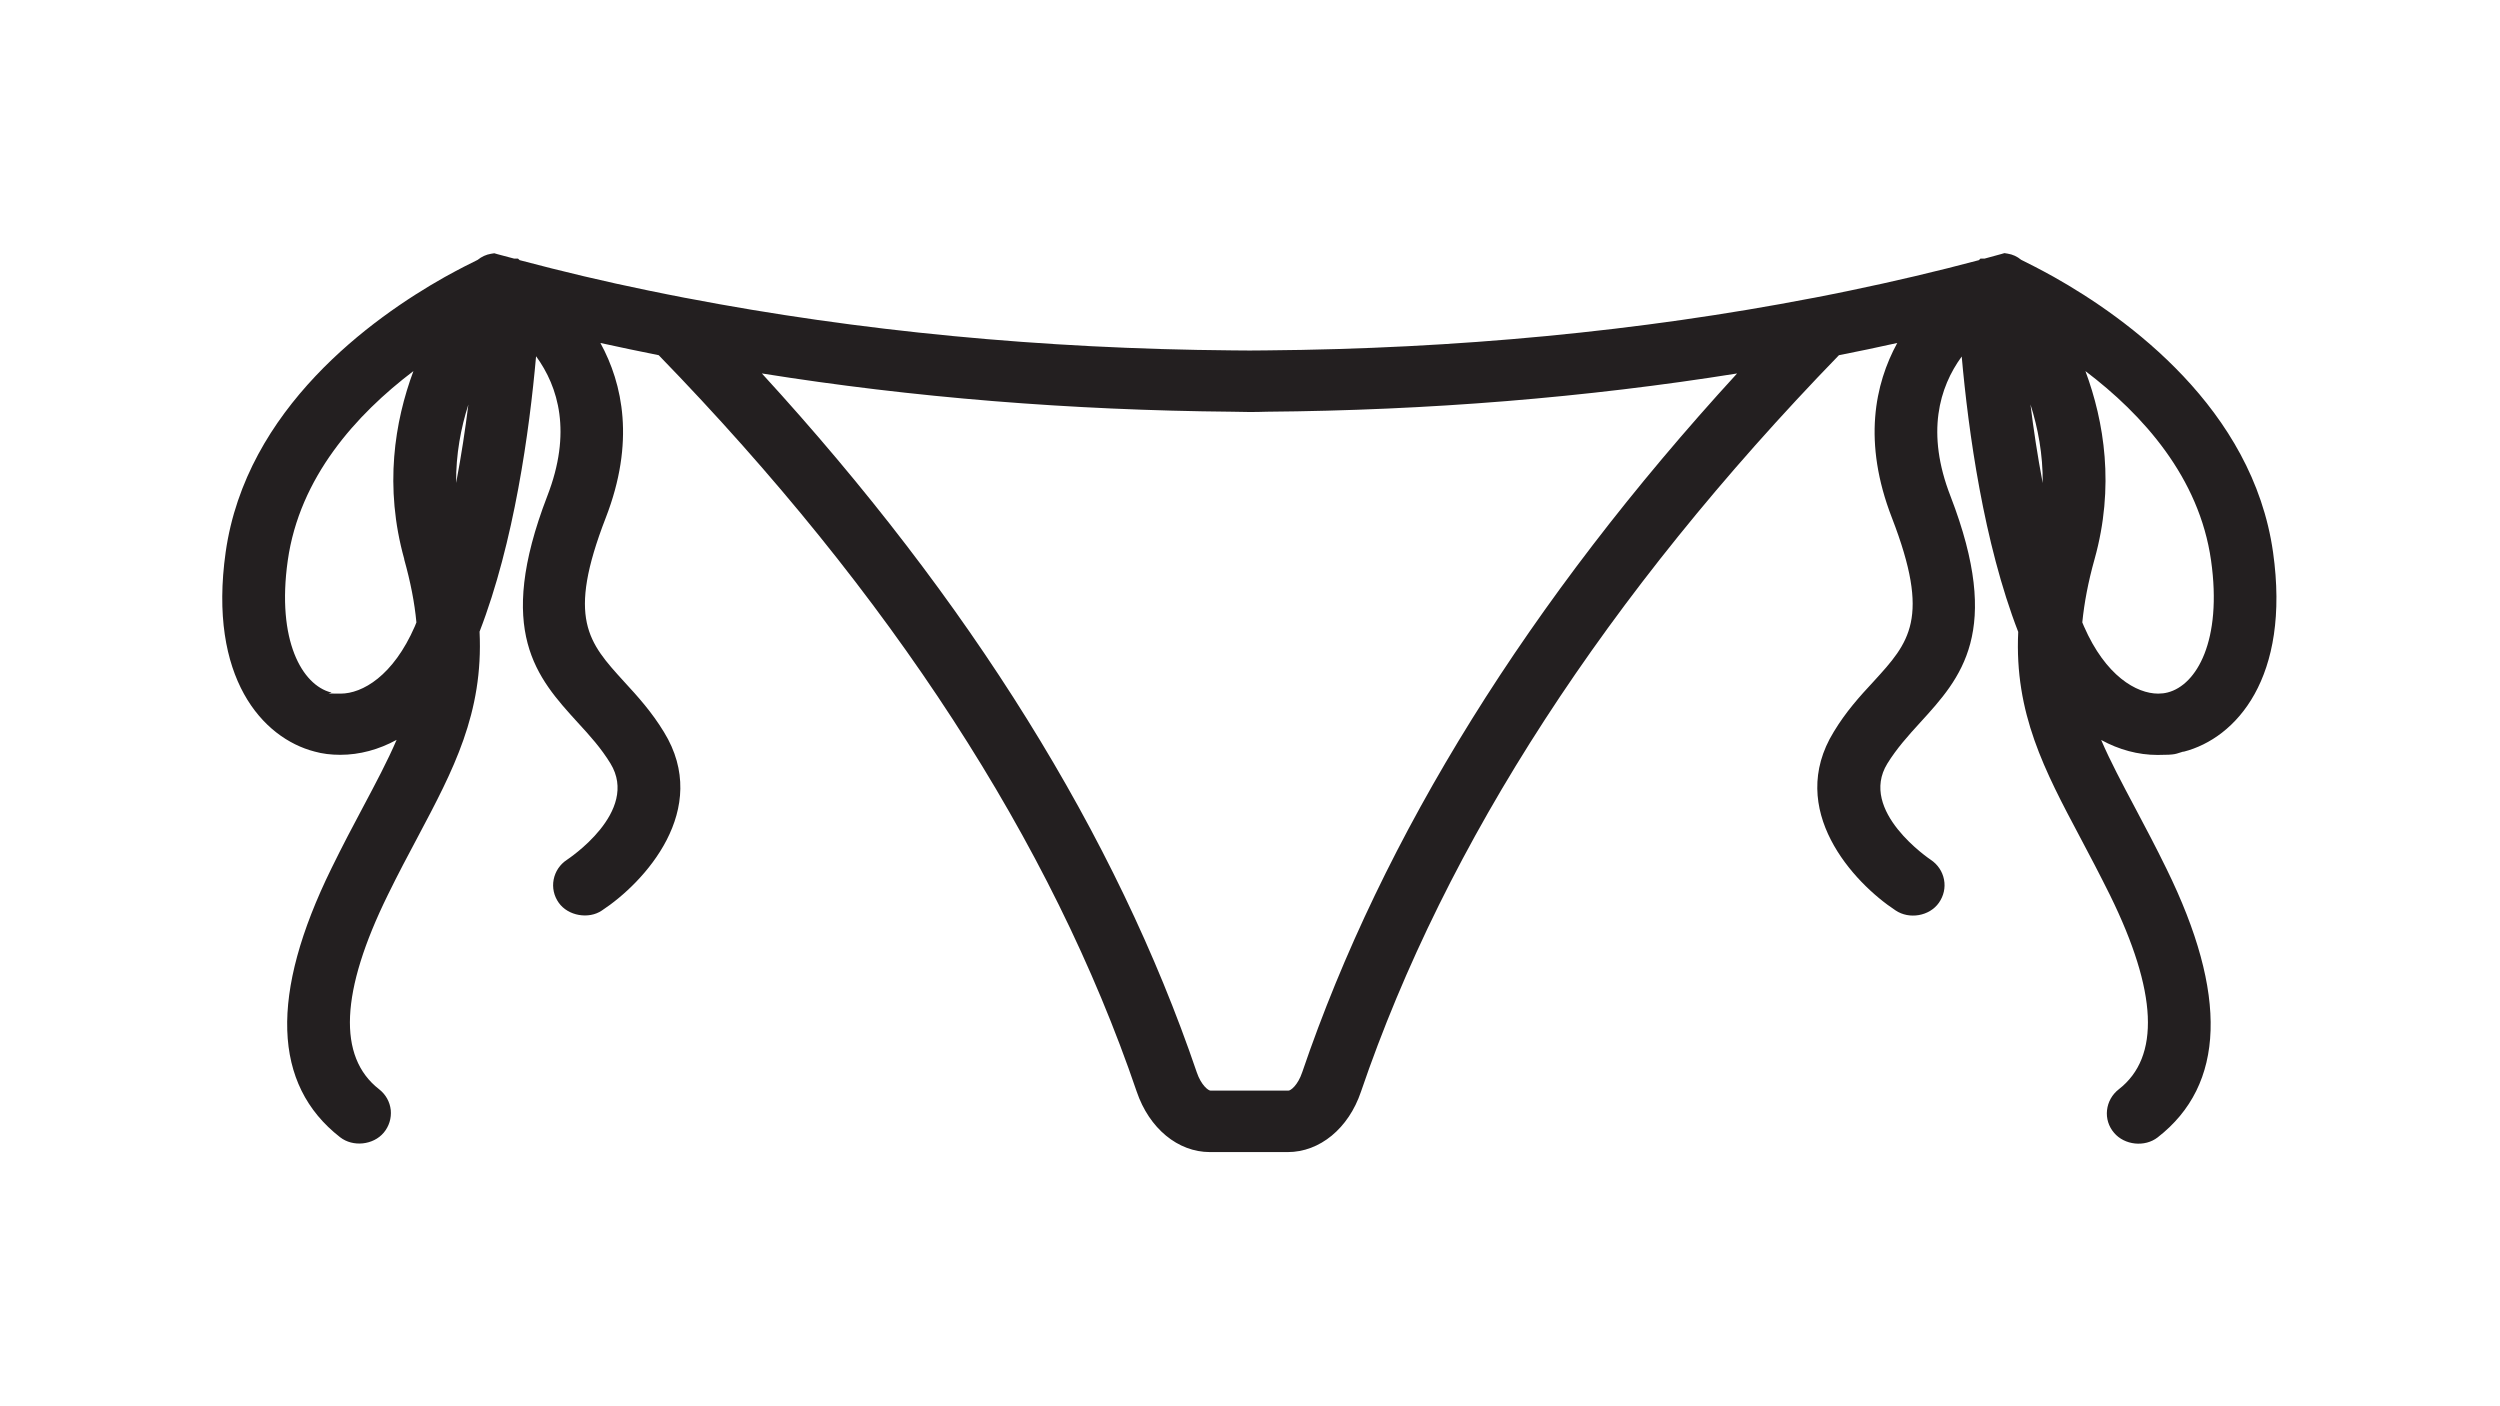 <?xml version="1.0" encoding="UTF-8"?>
<svg xmlns="http://www.w3.org/2000/svg" version="1.1" viewBox="0 0 1920 1080">
  <defs>
    <style>
      .cls-1 {
        fill: #231f20;
      }
    </style>
  </defs>
  <!-- Generator: Adobe Illustrator 28.7.1, SVG Export Plug-In . SVG Version: 1.2.0 Build 142)  -->
  <g>
    <g id="Capa_1">
      <path class="cls-1" d="M1677.1,577.3c40.1-10.3,82.2-56.7,68.6-153.2-15.6-110.3-112.1-179.8-168.3-211.4-11.3-6.3-19.8-10.5-25.2-13.2-3-2.5-6.5-4.1-10.3-4.7l-2.5-.4-2.4.7c-4.3,1.2-8.6,2.3-12.8,3.5h-3.2s-1.2,1.2-1.2,1.2c-32.3,8.6-65.5,16.4-98.7,23.3-9.2,1.9-18.5,3.8-27.9,5.6l-1.2.2c-132.2,25.5-273.3,39-419.8,40.2-4.2.1-8.3.1-12.4.1-4.4,0-8.5,0-13.1-.1-146.3-1.2-287.4-14.8-419.6-40.2l-1.2-.2c-9.4-1.8-18.7-3.7-28-5.6-33.2-6.8-66.4-14.7-98.8-23.3l-1.3-1.2h-3c-4.3-1.1-8.5-2.2-12.8-3.4l-2.4-.7-2.5.4c-3.7.6-7.2,2.2-10.3,4.7-5.4,2.6-13.9,6.9-25.3,13.2-56.1,31.6-152.6,101-168.2,211.3-13.6,96.5,28.4,142.8,68.3,153.1,6,1.7,12.6,2.5,19.7,2.5,14.9,0,29.6-4,43.3-11.5-7,16.3-16,33.2-26.2,52.4-7.3,13.7-15.5,29.2-23.9,46.4-47.4,96.6-45.2,166,6.7,206.4,9.9,7.7,25.5,6,33.5-3.5,4.1-4.9,6-11.1,5.4-17.4-.7-6.4-3.9-12-9-16-31.9-24.8-29.7-75,6.7-149.1,7.9-16.2,15.6-30.6,23.3-45.1,26.9-50.7,50.2-94.5,47.2-157.2,26.5-68.4,38.3-154.1,43.4-211.5,17.2,23.6,27.6,58.5,8.6,107.4-40.1,104.2-7.9,139.5,23.3,173.8,9.6,10.4,18.1,19.9,25.2,31.5,22.8,37.2-32.8,73.6-33.5,74.1-5.3,3.5-8.9,8.9-10.1,15.1-1.2,6.2.2,12.6,3.9,17.8,7.2,10.2,23.1,12.8,33.1,6,32.5-21.3,84.4-77.5,47.7-137.1-9.3-15.3-19.9-27.1-30.7-38.8-27.4-30.1-44-48.3-14-125.7,22.6-58.2,13.1-102.9-4.1-134.3,14.9,3.3,29.9,6.4,44.8,9.4,178.4,183.8,301.9,374.1,367.1,565.6,9.6,28.2,31.6,46.4,56.2,46.4h59.8c24.6,0,46.7-18.2,56.2-46.3,65.3-191.5,188.8-381.8,367.1-565.7,14.9-2.9,29.9-6.1,44.8-9.4-17.2,31.5-26.7,76.1-4.1,134.3,29.9,77.4,13.4,95.6-14,125.6-10.9,11.7-21.5,23.5-30.7,38.8-36.7,59.7,15.1,115.8,47.5,137.1,10.5,7.1,26.1,4.4,33.3-5.9,3.7-5.3,5.1-11.6,3.9-17.8-1.2-6.2-4.8-11.6-10.2-15.2-.6-.4-55.8-37.4-33.3-73.9,7.2-11.6,15.7-21.1,25.3-31.6,31.2-34.2,63.4-69.5,23.2-173.7-19-48.8-8.6-83.7,8.6-107.3,5.1,57.4,16.9,143.1,43.4,211.5-3,62.6,20.3,106.5,47.5,157.7,7.4,13.9,15,28.4,23,44.5,36.4,74.1,38.7,124.3,6.7,149.1-5.1,4-8.3,9.7-9,16-.7,6.3,1.2,12.5,5.4,17.4,8,9.5,23.6,11.2,33.5,3.5,51.9-40.3,54.2-109.8,6.7-206.4-8.1-16.6-15.9-31.3-23.9-46.4-10.2-19.2-19.2-36.1-26.2-52.4,13.7,7.5,28.4,11.5,43.3,11.5s13.7-.9,19.5-2.5ZM1568.8,371c-4-21-7.1-41.6-9.4-60.4,5.7,17.9,9.6,38.3,9.4,60.4ZM1601.6,285c44,33.3,87.5,81.6,96.5,145.5,8.7,61.5-11.1,95.6-33.3,101.3-2.3.6-4.8.9-7.3.9-16.7,0-40.4-13.6-57-51.6-.4-1.1-.9-2.1-1.3-3.1,1.5-15.1,4.5-31,9.4-48.5,15.6-55.8,7.4-105.7-7-144.5ZM1334.1,286.8c-159.8,174.4-272.1,354.9-334,536.7-3.4,10.1-8.9,14.1-10.6,14.1h-59.8c-1.7,0-7.2-4.1-10.6-14.1-61.9-181.8-174.2-362.3-334-536.7,115.6,18.5,237.1,28.3,361.3,29.4,8.8.3,18,.3,26.3,0,124.4-1,245.9-10.9,361.5-29.4ZM350.3,370.9c-.2-22,3.7-42.4,9.4-60.2-2.3,18.7-5.4,39.2-9.4,60.2ZM310.4,429.5c4.9,17.5,8,33.4,9.4,48.5-.4,1-.8,2-1.2,3-16.6,38.1-40.3,51.7-57,51.7s-5-.3-7.4-.9c-22.1-5.7-41.9-39.8-33.2-101.3,9-63.9,52.5-112.1,96.5-145.5-14.4,38.8-22.6,88.7-7,144.5ZM1477.4,669.6h0s0,0,0,0Z"/>
    </g>
  </g>
</svg>